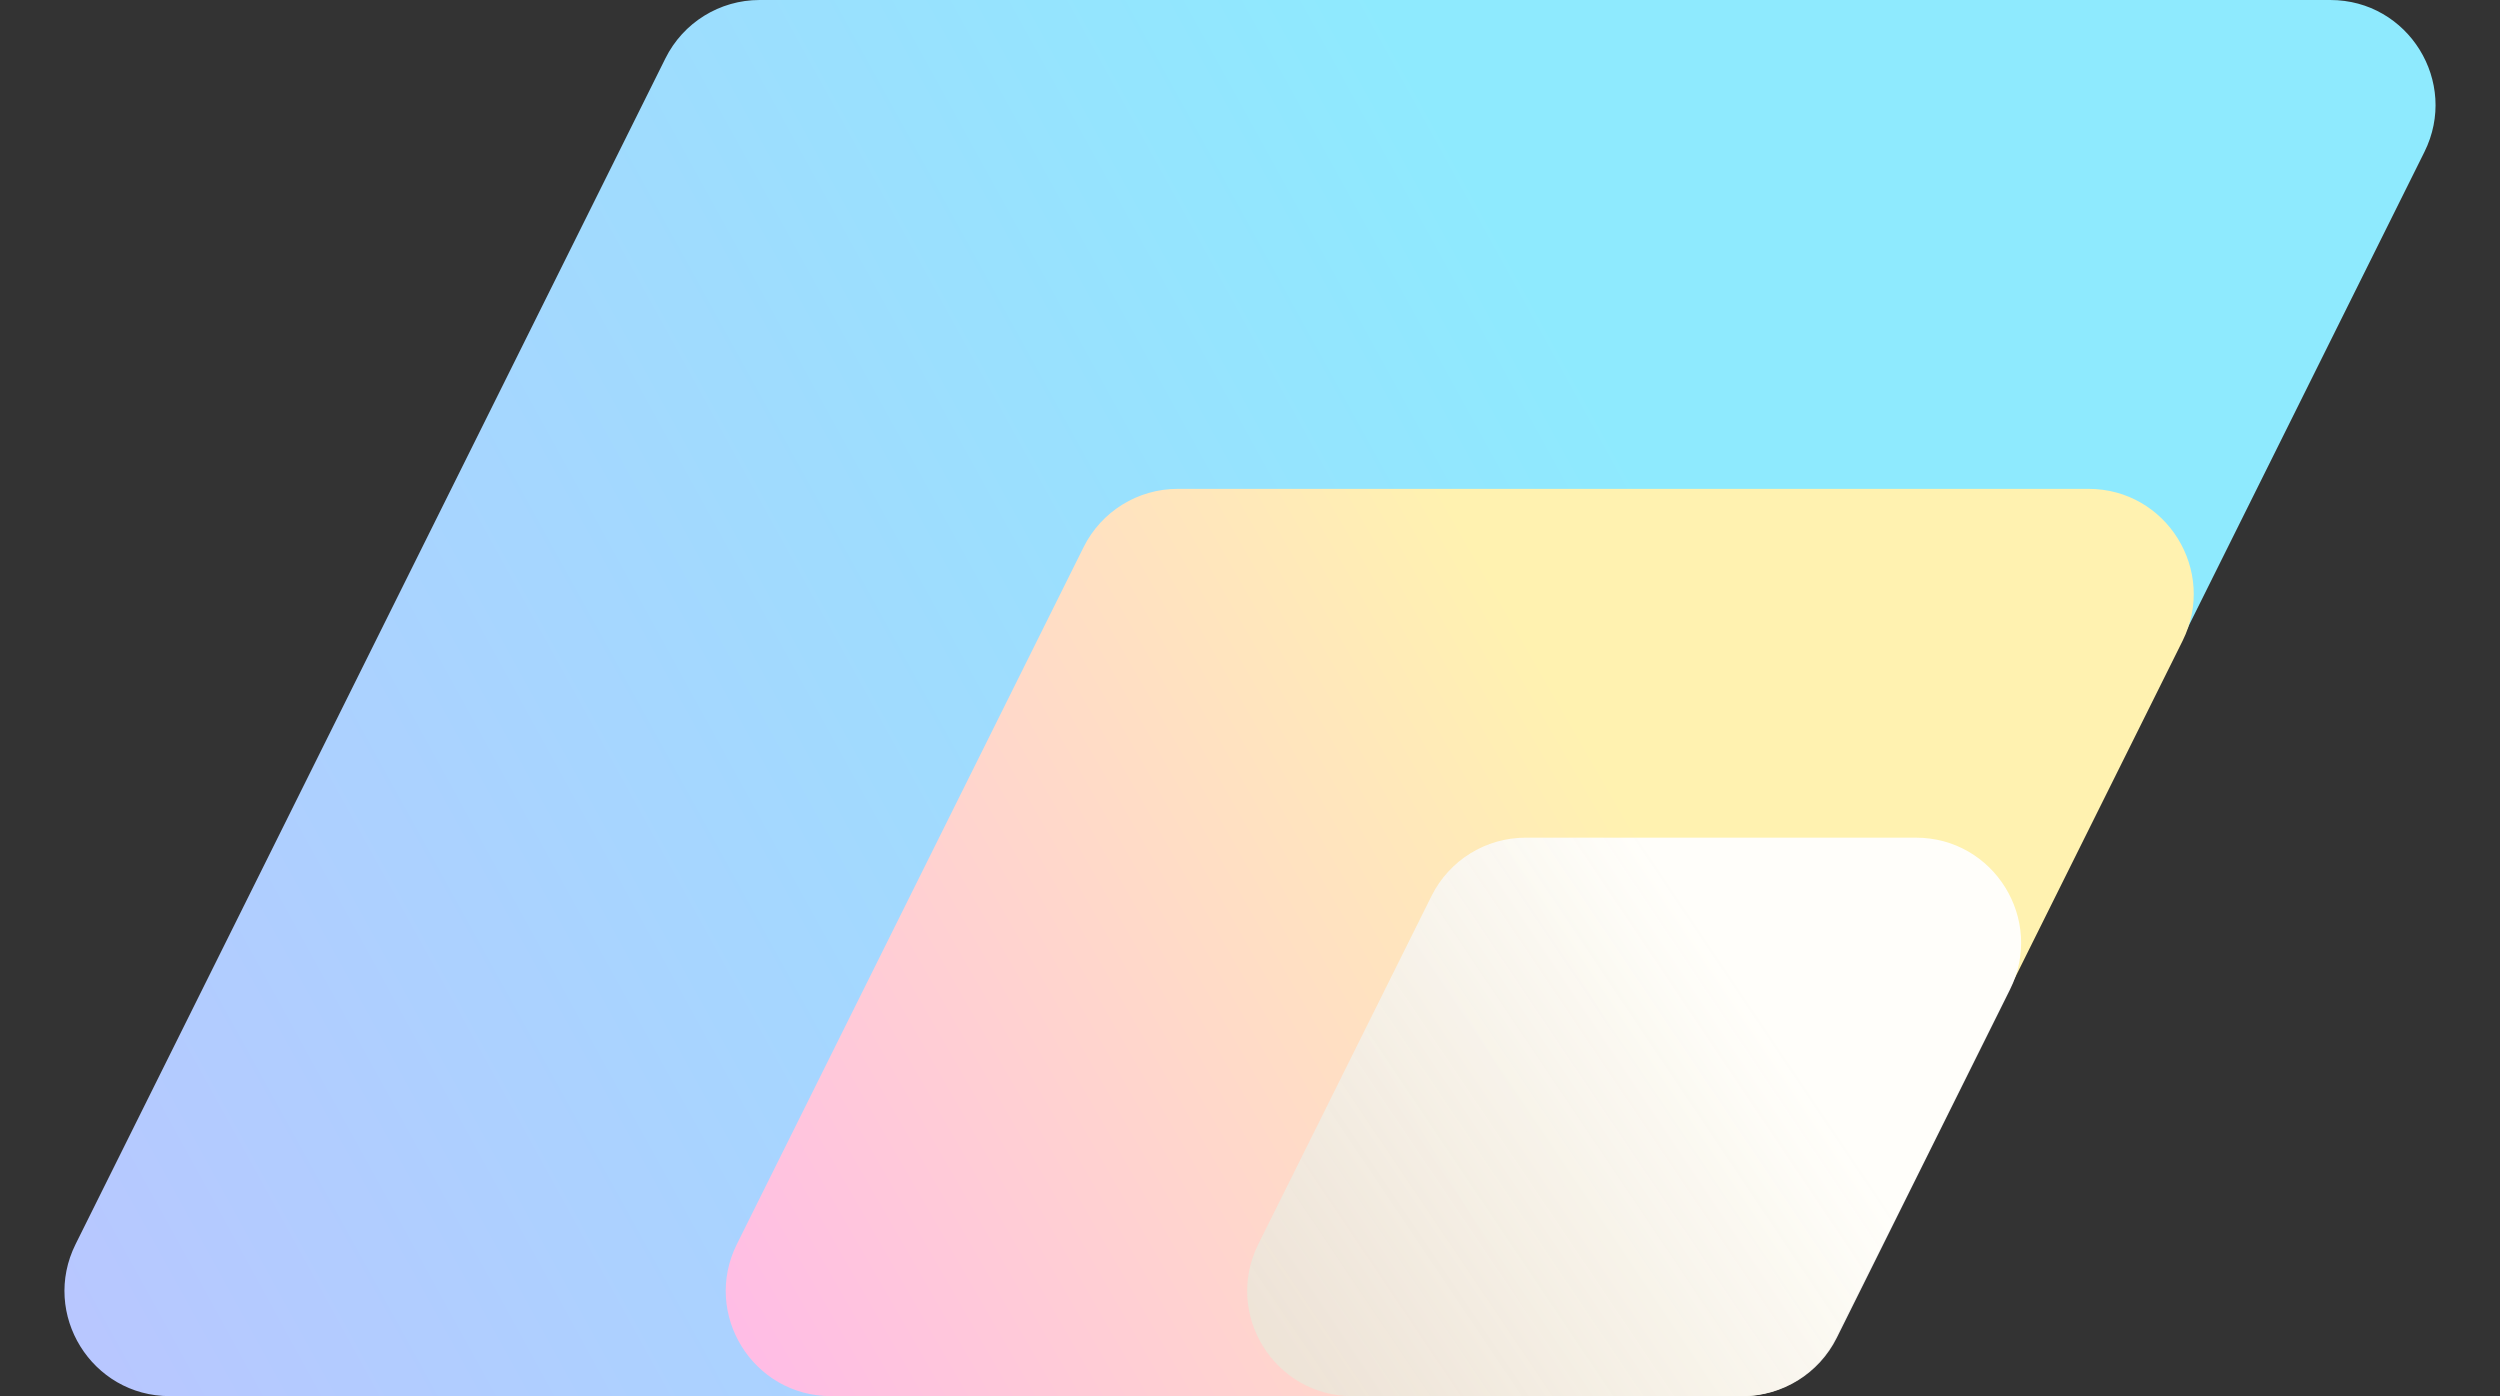 <svg width="2378" height="1328" viewBox="0 0 2378 1328" fill="none" xmlns="http://www.w3.org/2000/svg">
<rect x="0" y="0" width="2378" height="1328" fill="#333333" stroke="none"/>
<path d="M632.967 55.465C649.869 21.484 684.55 0 722.502 0H2216.57C2290.82 0 2339.17 78.058 2306.11 144.535L1745.03 1272.54C1728.13 1306.52 1693.45 1328 1655.5 1328H161.428C87.181 1328 38.826 1249.94 71.893 1183.46L632.967 55.465Z" fill="url(#paint0_linear_301_12)"/>
<path d="M1030.7 520.463C1047.6 486.483 1082.28 465 1120.23 465H1986.57C2060.82 465 2109.17 543.059 2076.1 609.537L1746.31 1272.54C1729.41 1306.52 1694.73 1328 1656.77 1328H790.432C716.184 1328 667.829 1249.94 700.898 1183.46L1030.7 520.463Z" fill="url(#paint1_linear_301_12)"/>
<path d="M1361.66 852.247C1378.56 818.268 1413.24 796.785 1451.19 796.785H1822.38C1896.63 796.785 1944.98 874.845 1911.92 941.323L1747.16 1272.54C1730.25 1306.52 1695.57 1328 1657.62 1328H1286.43C1212.18 1328 1163.83 1249.94 1196.9 1183.46L1361.66 852.247Z" fill="url(#paint2_linear_301_12)"/>
<defs>
<linearGradient id="paint0_linear_301_12" x1="2291.5" y1="61.5" x2="83.914" y2="1277.34" gradientUnits="userSpaceOnUse">
<stop offset="0.326" stop-color="#8EEAFE"/>
<stop offset="1" stop-color="#B8C7FF"/>
</linearGradient>
<linearGradient id="paint1_linear_301_12" x1="2064.08" y1="506.989" x2="714.479" y2="1284.46" gradientUnits="userSpaceOnUse">
<stop offset="0.37" stop-color="#FFF2B0"/>
<stop offset="1" stop-color="#FFBDE5"/>
</linearGradient>
<linearGradient id="paint2_linear_301_12" x1="1892.5" y1="847.5" x2="1229" y2="1294" gradientUnits="userSpaceOnUse">
<stop offset="0.31" stop-color="white" stop-opacity="0.94"/>
<stop offset="1" stop-color="#EBE6D9" stop-opacity="0.85"/>
</linearGradient>
</defs>
</svg>

